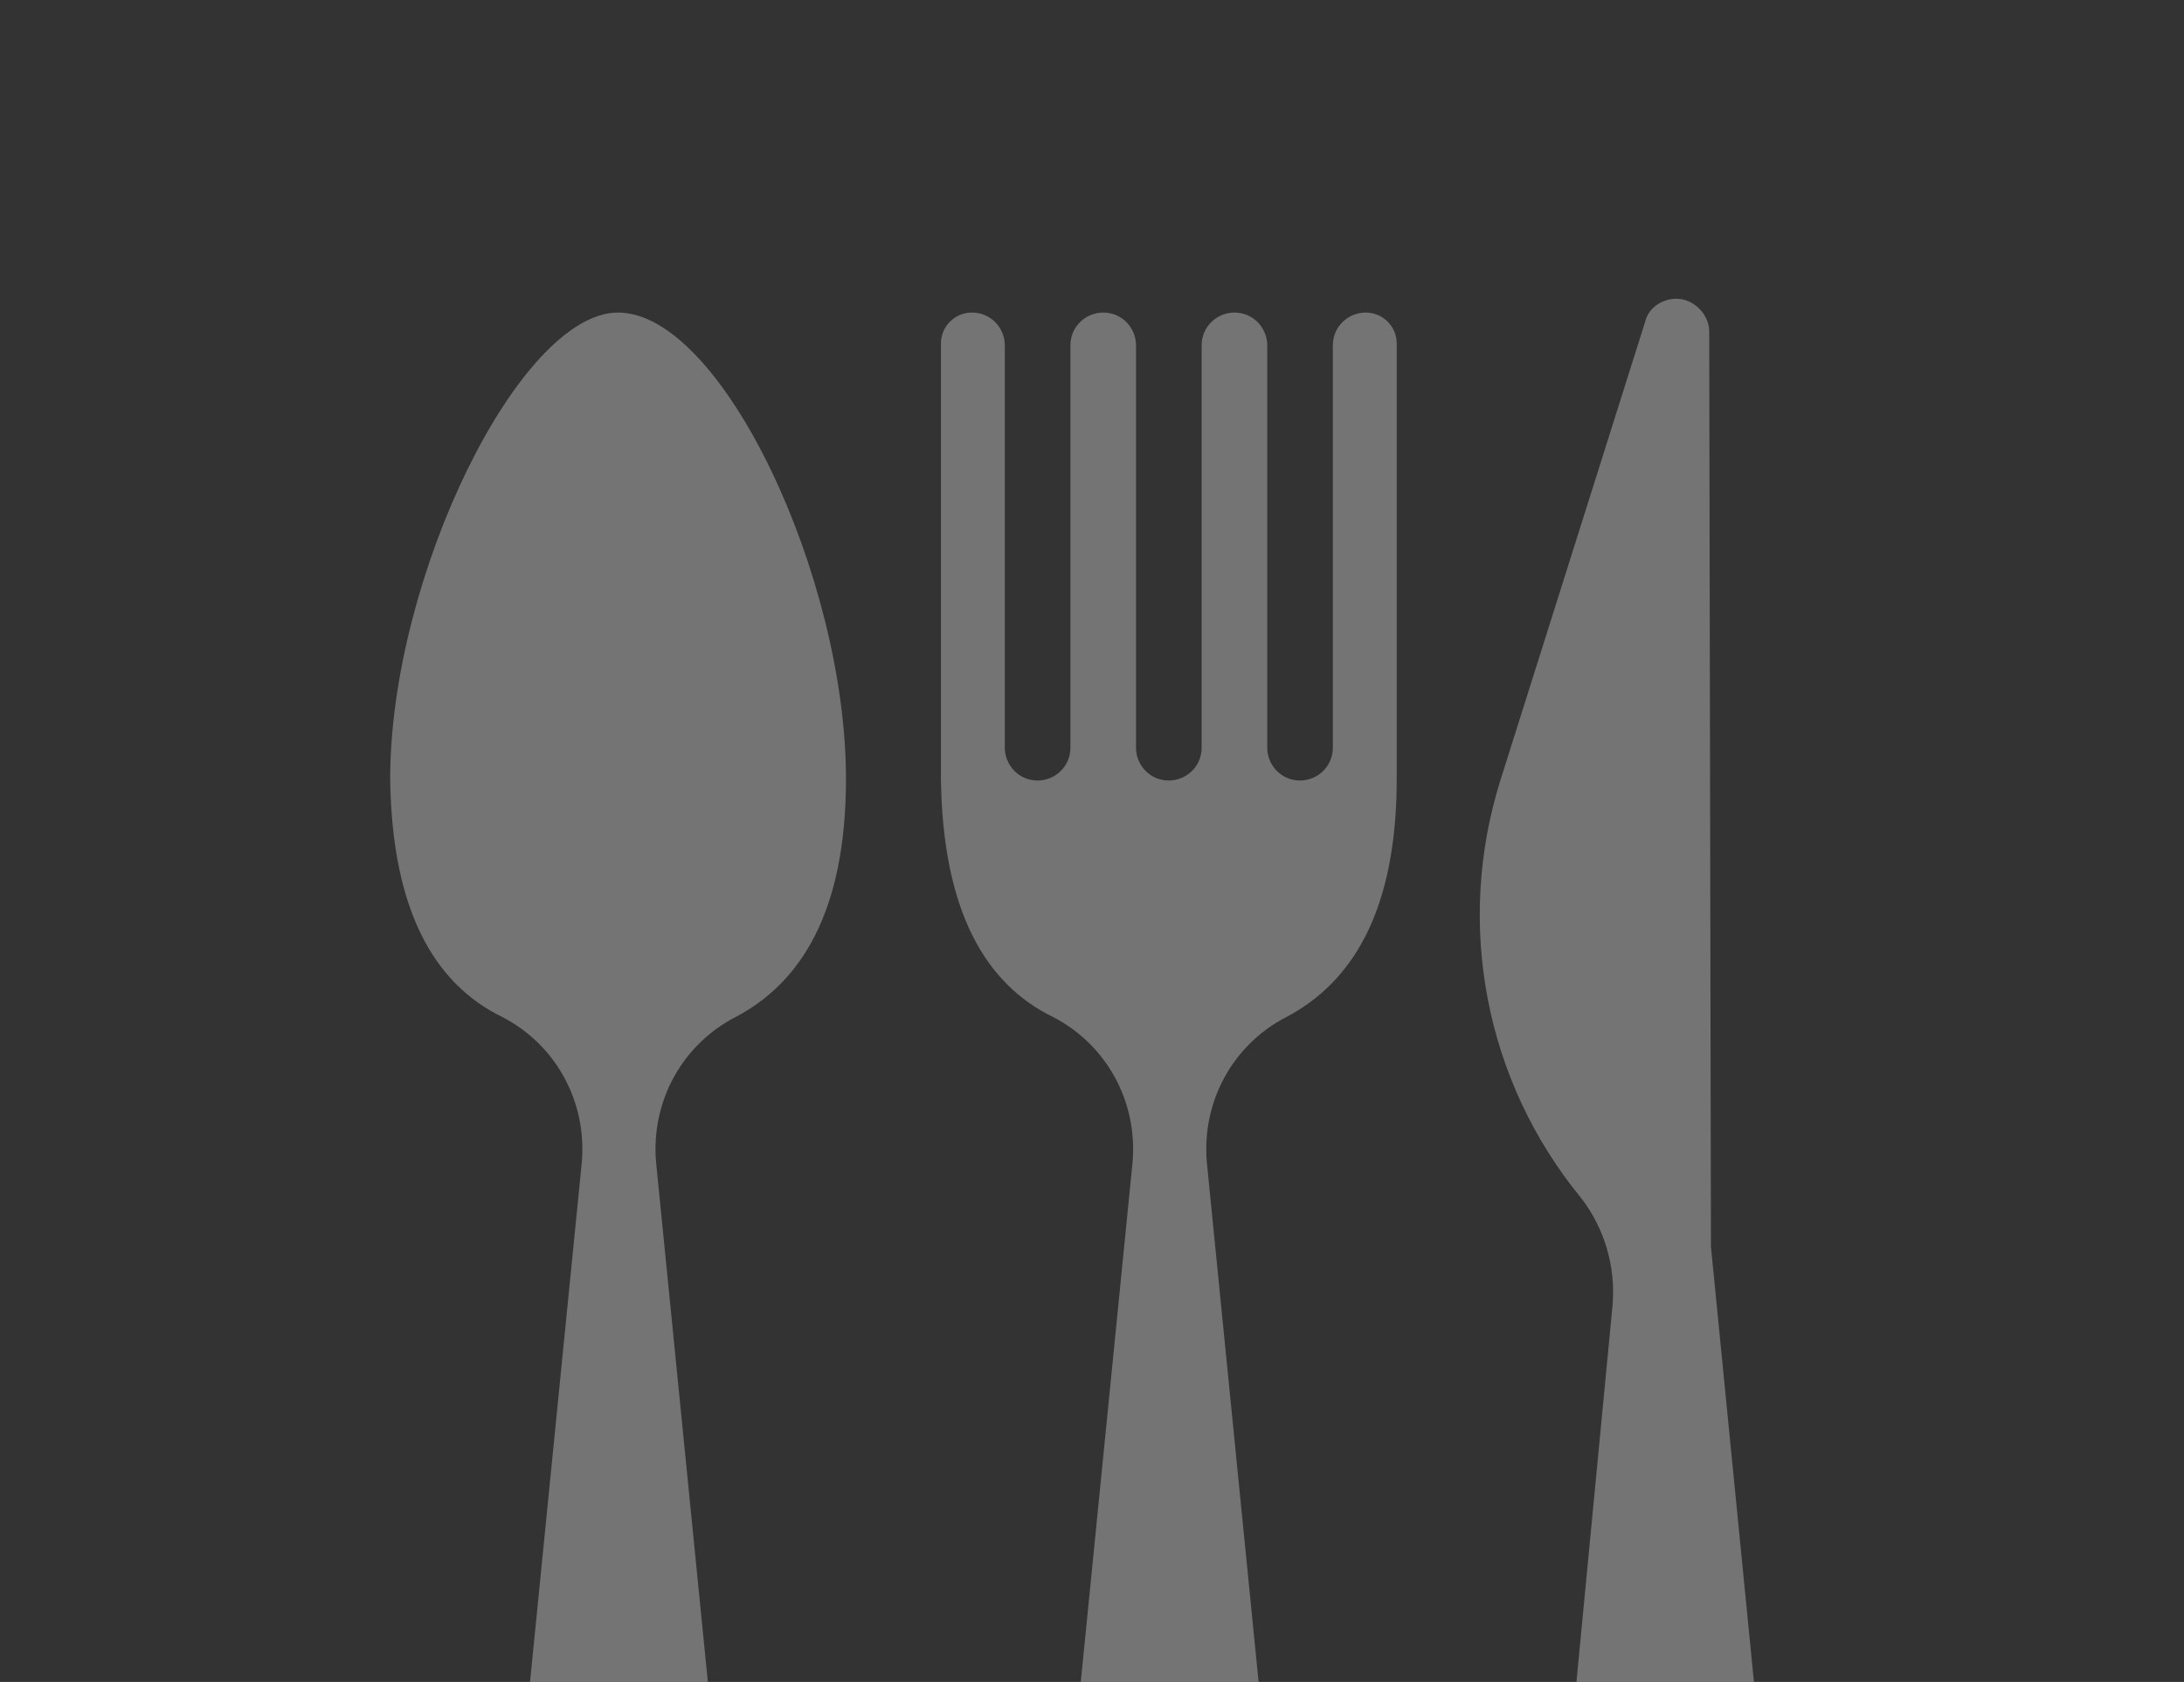 <?xml version="1.0" encoding="utf-8"?>
<!-- Generator: Adobe Illustrator 21.0.2, SVG Export Plug-In . SVG Version: 6.00 Build 0)  -->
<svg version="1.1" id="Layer_1" xmlns="http://www.w3.org/2000/svg" xmlns:xlink="http://www.w3.org/1999/xlink" x="0px" y="0px"
	 viewBox="0 0 126.5 97.4" style="enable-background:new 0 0 126.5 97.4;" xml:space="preserve">
<rect x="0" y="0" width="126.5" height="97.4" fill="#333333" stroke="none"/>
<style type="text/css">
	.st0{opacity:0.32;}
	.st1{fill:#FFFFFF;}
</style>
<g class="st0">
	<path class="st1" d="M29.1,58.9c3.1,1.6,4.9,4.9,4.6,8.4l-3,30.1H41l-3-30.1c-0.3-3.5,1.5-6.8,4.6-8.4c3.8-2,6.4-6.1,6.4-13.8
		c0-11.7-7.2-27-13.2-27c-5.7,0-13.2,15.3-13.2,27C22.7,52.8,25.2,57,29.1,58.9z"/>
	<path class="st1" d="M61,58.9c3.1,1.6,4.9,4.9,4.6,8.4l-3,30.1h10.3l-3-30.1c-0.3-3.5,1.5-6.8,4.6-8.4c3.8-2,6.4-6.1,6.4-13.8V19.9
		c0-1-0.8-1.8-1.8-1.8s-1.9,0.8-1.9,1.9v23.3c0,1.1-0.9,1.9-1.9,1.9c-1.1,0-1.9-0.9-1.9-1.9V20c0-1-0.8-1.9-1.9-1.9l0,0
		c-1,0-1.9,0.8-1.9,1.9v23.3c0,1.1-0.9,1.9-1.9,1.9c-1.1,0-1.9-0.9-1.9-1.9V20c0-1-0.8-1.9-1.9-1.9l0,0c-1,0-1.9,0.8-1.9,1.9v23.3
		c0,1.1-0.9,1.9-1.9,1.9c-1.1,0-1.9-0.9-1.9-1.9V20c0-1-0.8-1.9-1.9-1.9c-1,0-1.8,0.8-1.8,1.8v25.2C54.6,52.8,57.1,57,61,58.9z"/>
	<path class="st1" d="M93.4,75.6l-2.1,21.9h10.3l-2.5-25.3l-0.1-53c0-1-0.9-1.9-1.9-1.9c-0.8,0-1.6,0.5-1.8,1.3l-8.4,26.6
		c-2.6,8.3-0.9,17.4,4.7,24.2C92.9,71.1,93.6,73.3,93.4,75.6z"/>
</g>
</svg>
